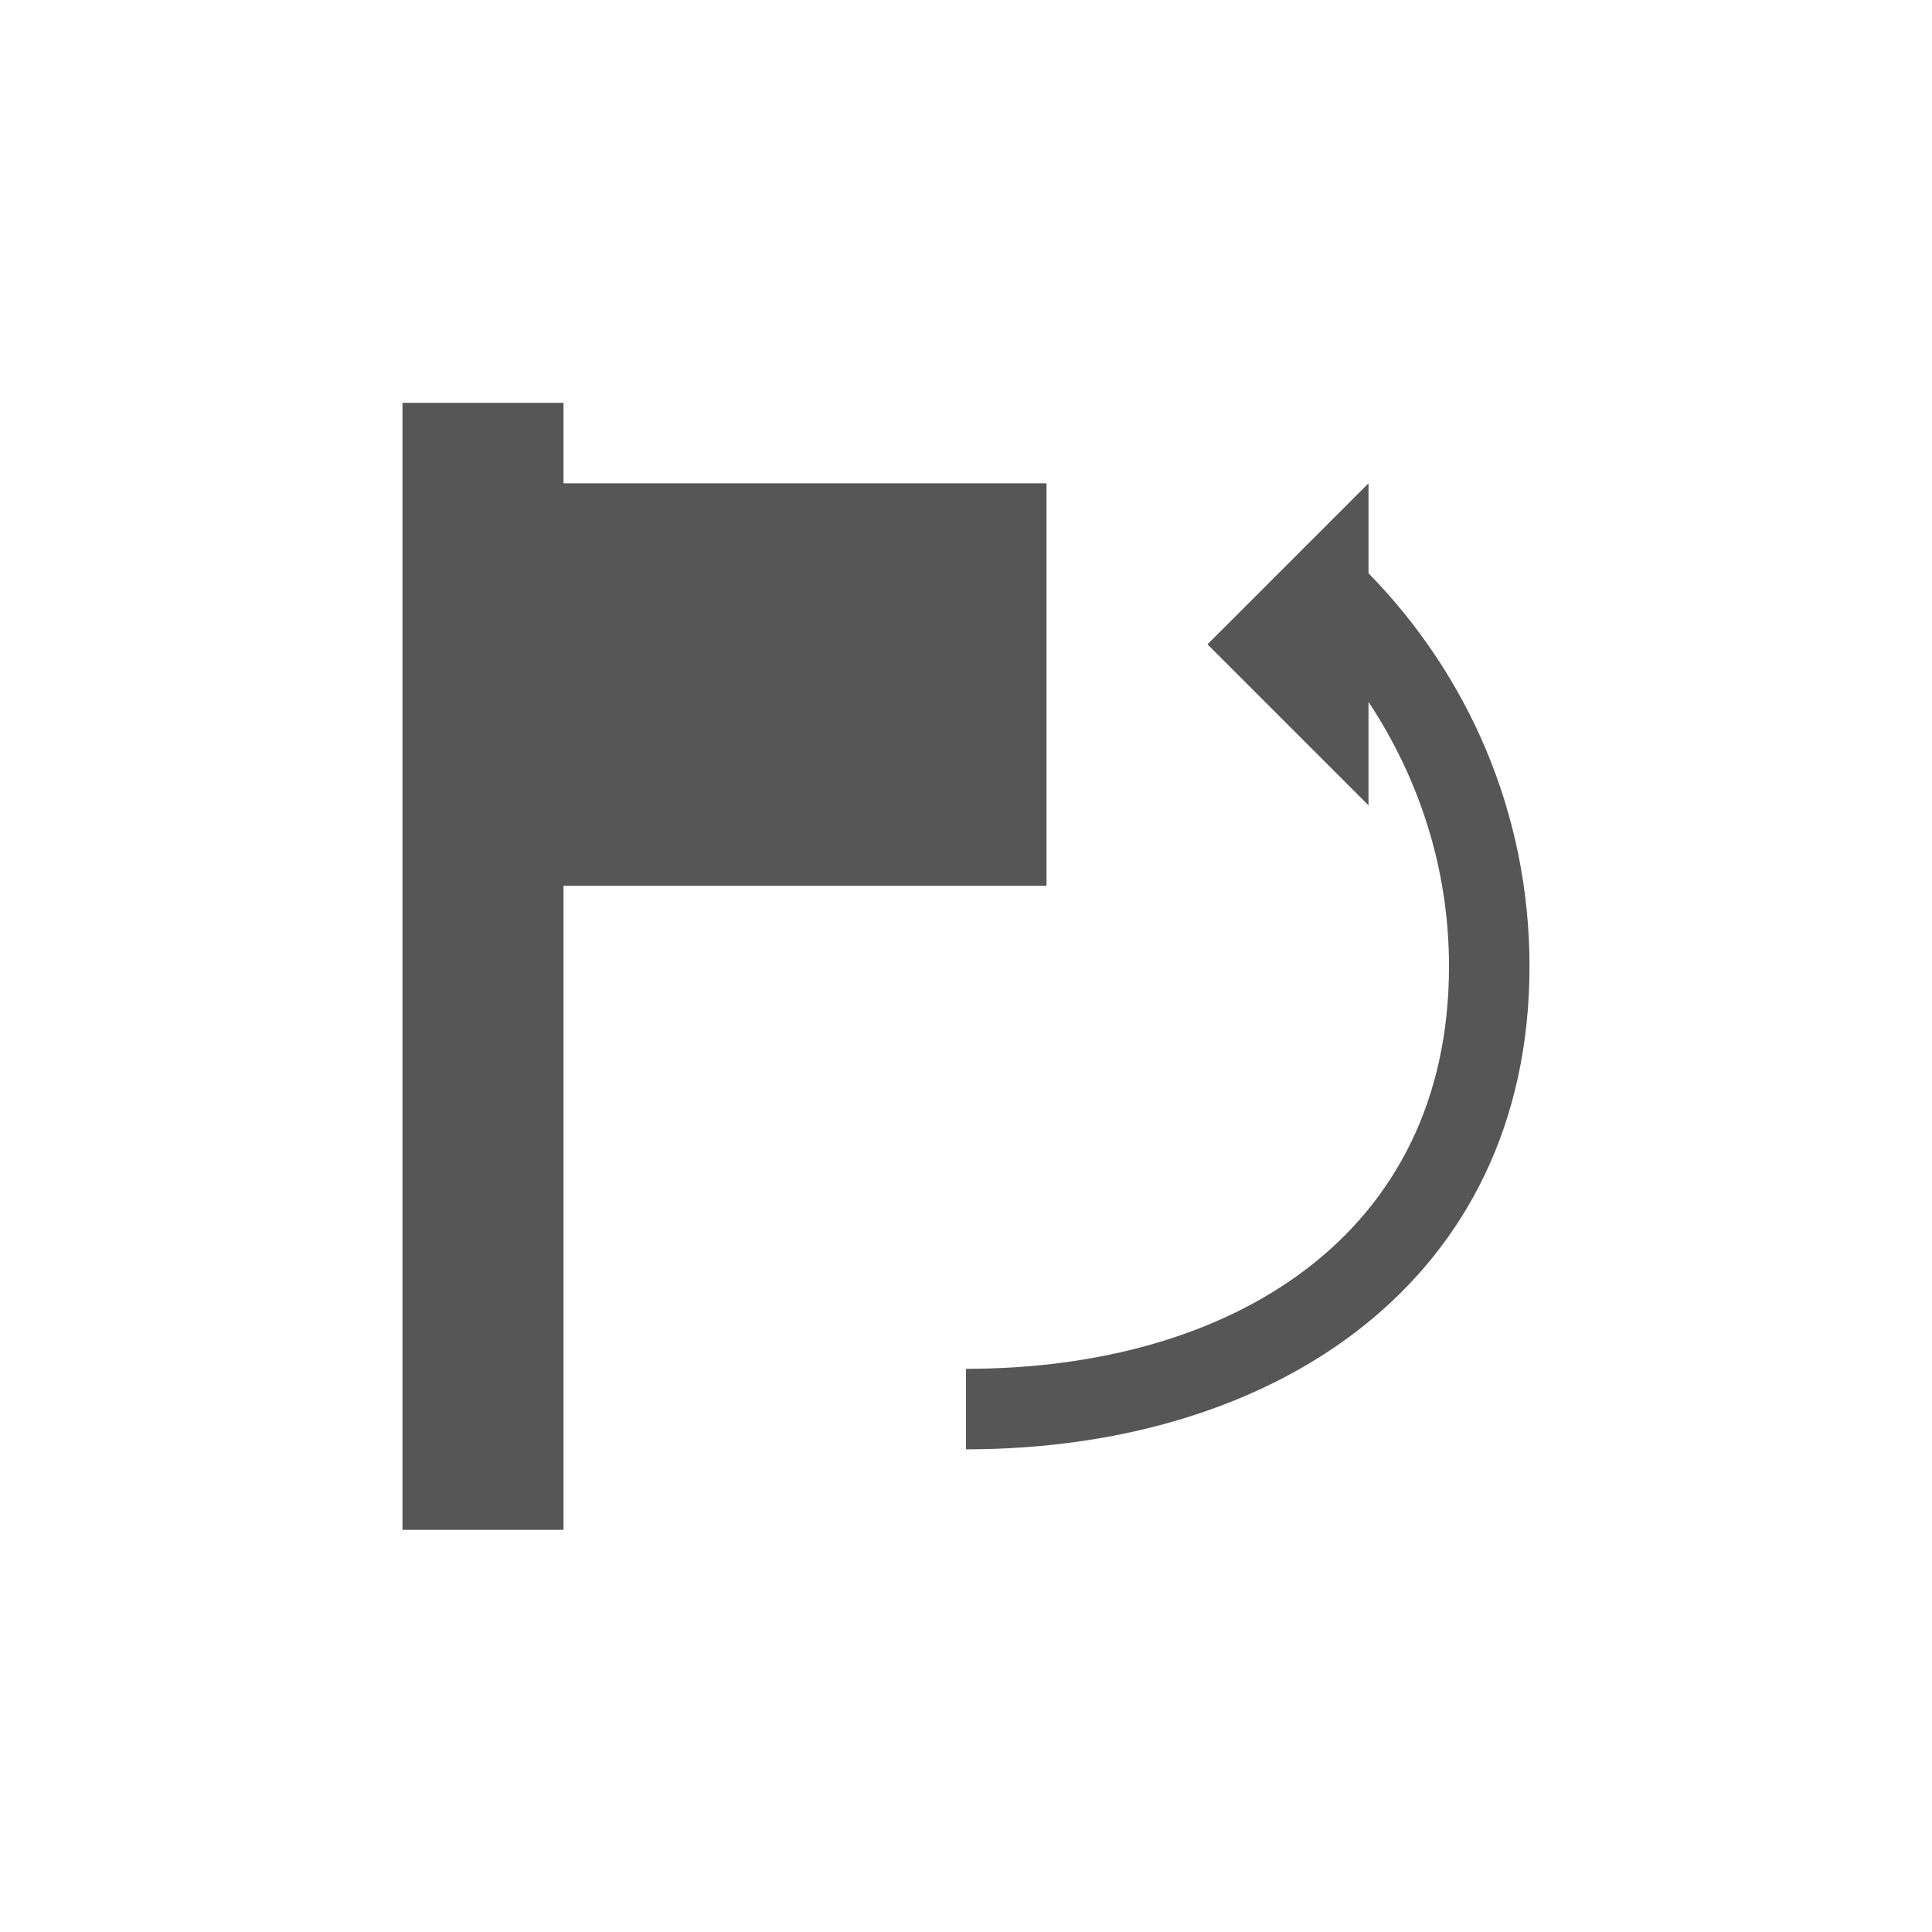 <svg xmlns="http://www.w3.org/2000/svg" width="24" height="24"><defs><style id="current-color-scheme" type="text/css"></style></defs><path d="M5 5.004v14h2v-8h6v-5H7v-1H5zm12 1l-1 1-1 1 2 2V8.719c.624.943 1 2.064 1 3.285 0 3.324-2.676 5-6 5v1c3.878 0 7-2.122 7-6 0-1.91-.768-3.624-2-4.883V6.004z" fill="currentColor" color="#565656"/></svg>